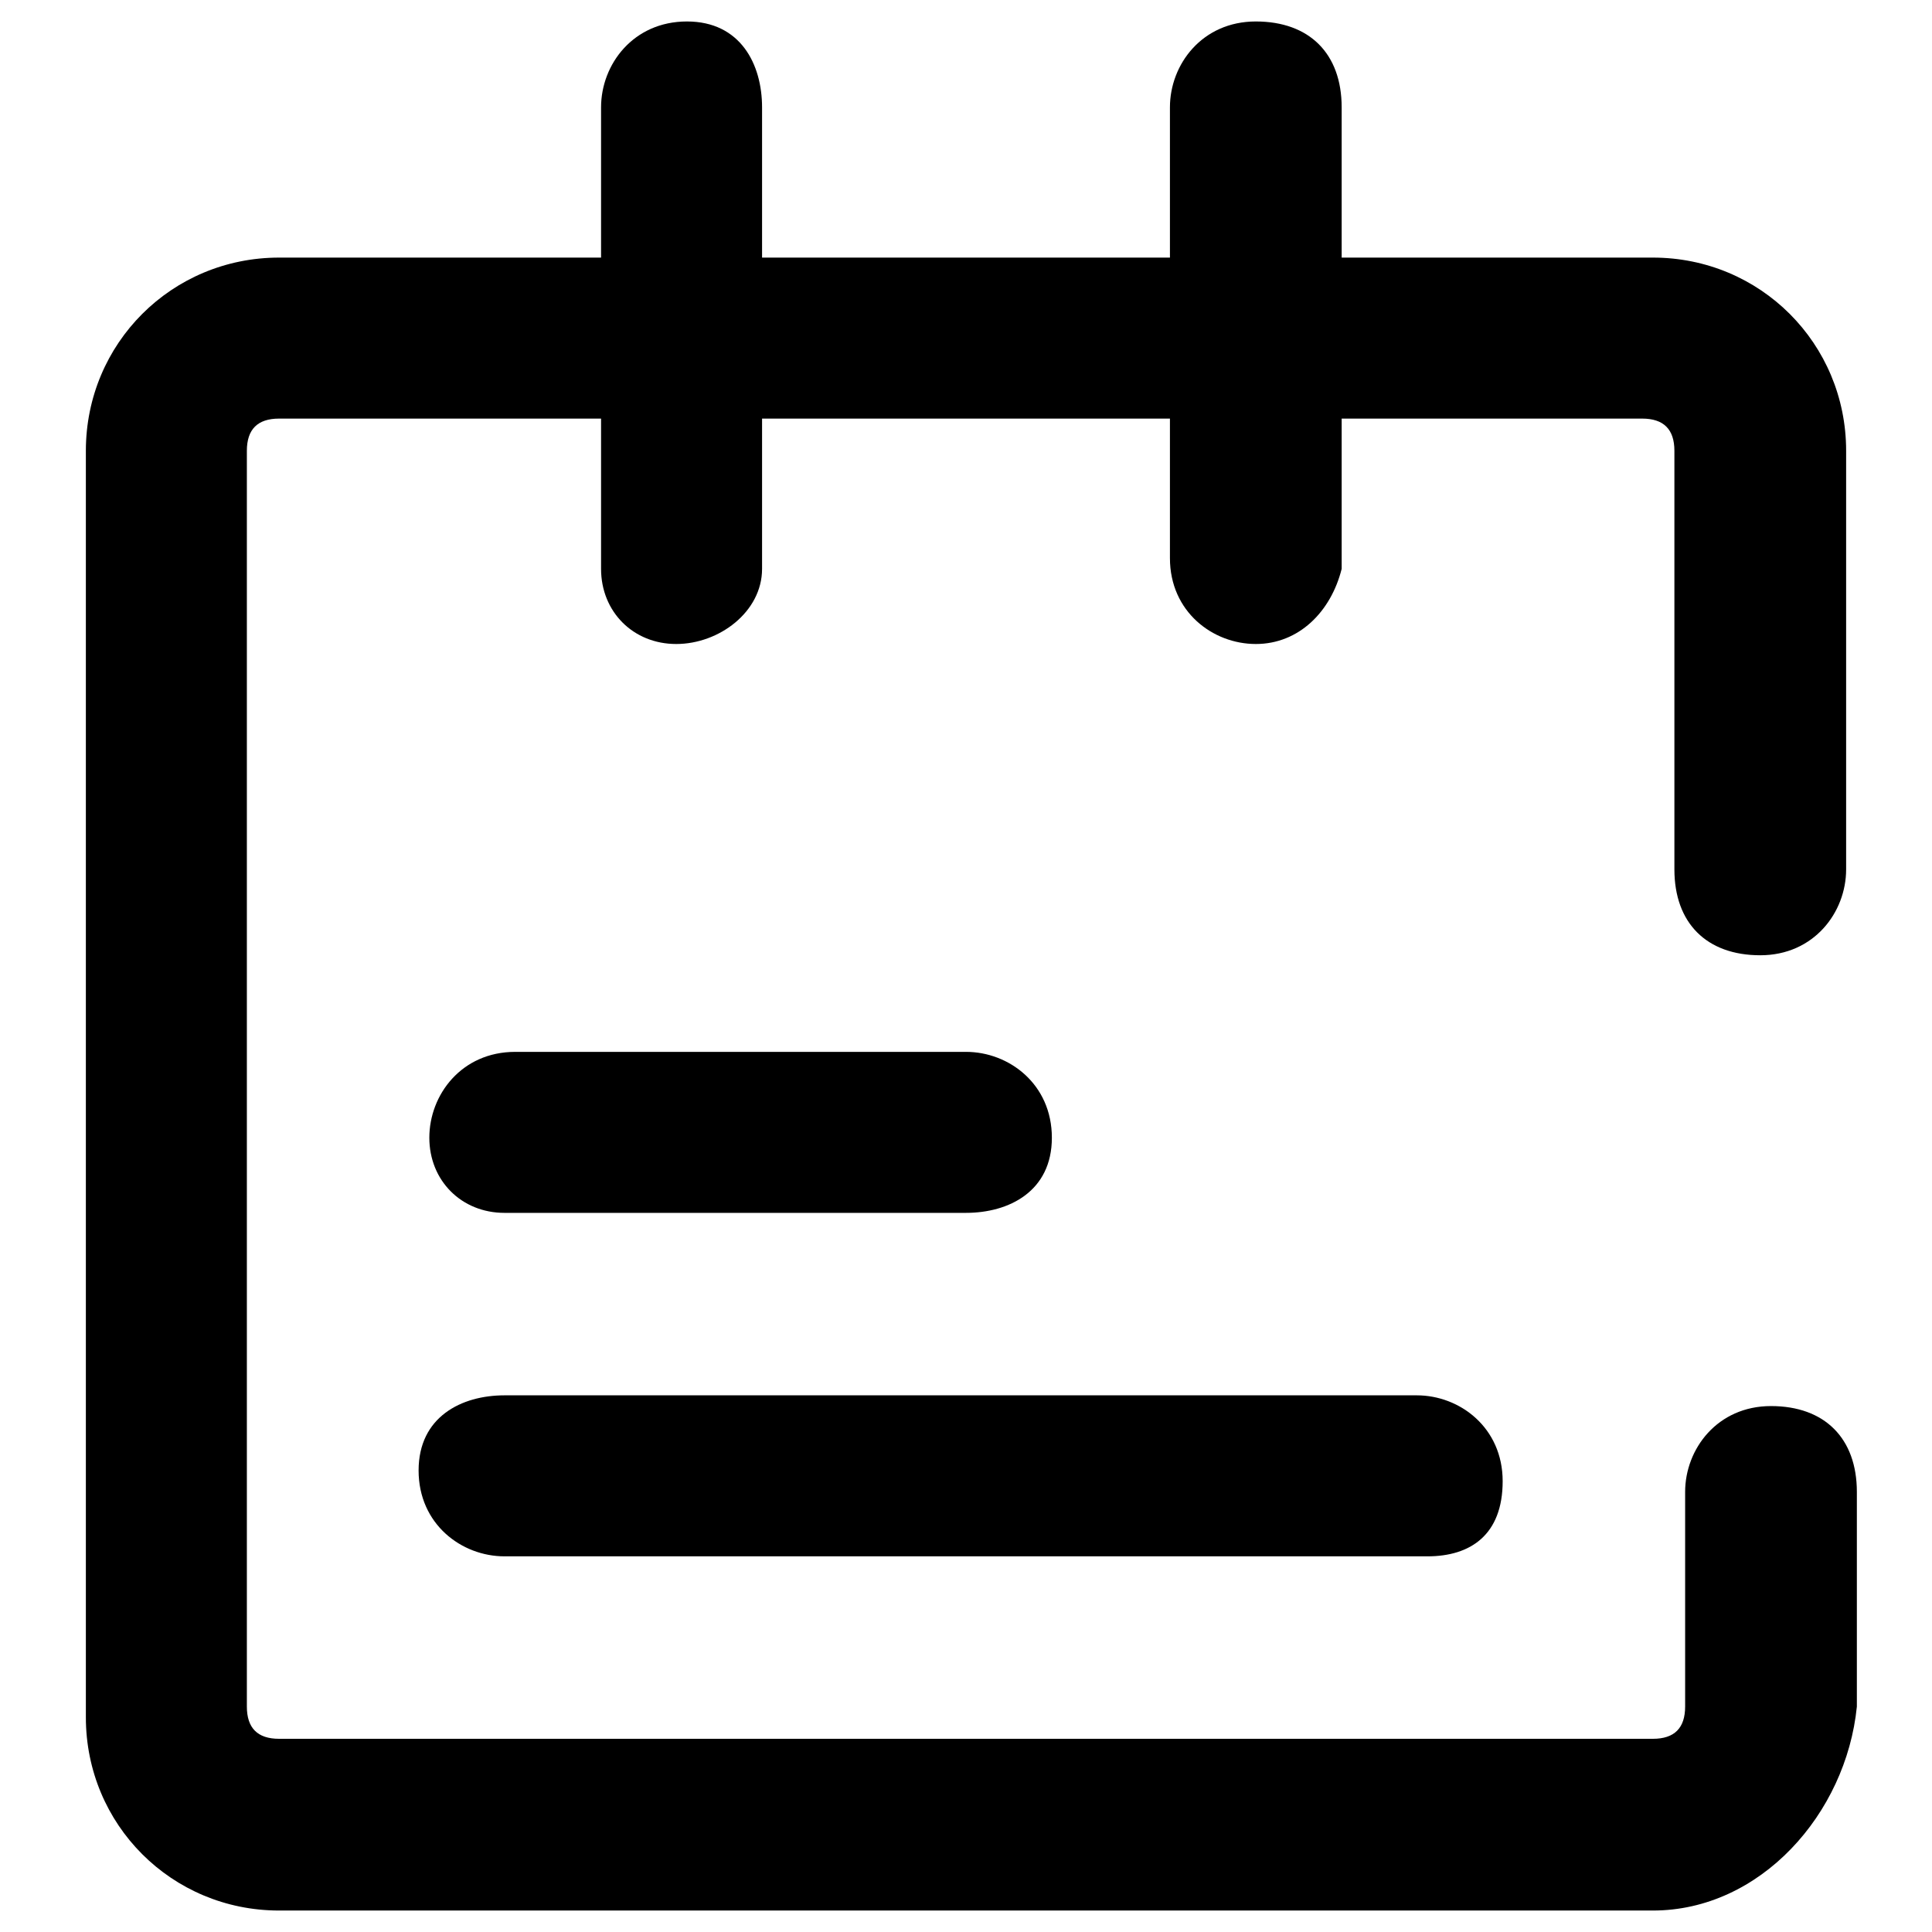 <svg t="1569146080322" class="icon" viewBox="0 0 1024 1024" version="1.1" xmlns="http://www.w3.org/2000/svg" p-id="17172" width="1em" height="1em" fill="currentColor"><path d="M876.089 1012.622H147.911c-56.889 0-102.4-45.511-102.4-102.4V238.933c0-56.889 45.511-102.4 102.4-102.4h728.178c56.889 0 102.4 45.511 102.4 102.4v221.867c0 22.756-17.067 45.511-45.511 45.511s-45.511-17.067-45.511-45.511V238.933c0-11.378-5.689-17.067-17.067-17.067H147.911c-11.378 0-17.067 5.689-17.067 17.067v665.6c0 11.378 5.689 17.067 17.067 17.067h728.178c11.378 0 17.067-5.689 17.067-17.067v-113.778c0-22.756 17.067-45.511 45.511-45.511s45.511 17.067 45.511 45.511v113.778c-5.689 56.889-51.2 108.089-108.089 108.089z" p-id="17173"></path><path d="M358.4 341.333c-22.756 0-39.822-17.067-39.822-39.822V56.889c0-22.756 17.067-45.511 45.511-45.511s39.822 22.756 39.822 45.511v244.622c0 22.756-22.756 39.822-45.511 39.822zM665.6 341.333c-22.756 0-45.511-17.067-45.511-45.511V56.889c0-22.756 17.067-45.511 45.511-45.511s45.511 17.067 45.511 45.511v244.622c-5.689 22.756-22.756 39.822-45.511 39.822zM512 642.844H267.378c-22.756 0-39.822-17.067-39.822-39.822s17.067-45.511 45.511-45.511H512c22.756 0 45.511 17.067 45.511 45.511s-22.756 39.822-45.511 39.822zM756.622 824.889H267.378c-22.756 0-45.511-17.067-45.511-45.511s22.756-39.822 45.511-39.822h483.556c22.756 0 45.511 17.067 45.511 45.511s-17.067 39.822-39.822 39.822z" p-id="17174"></path></svg>